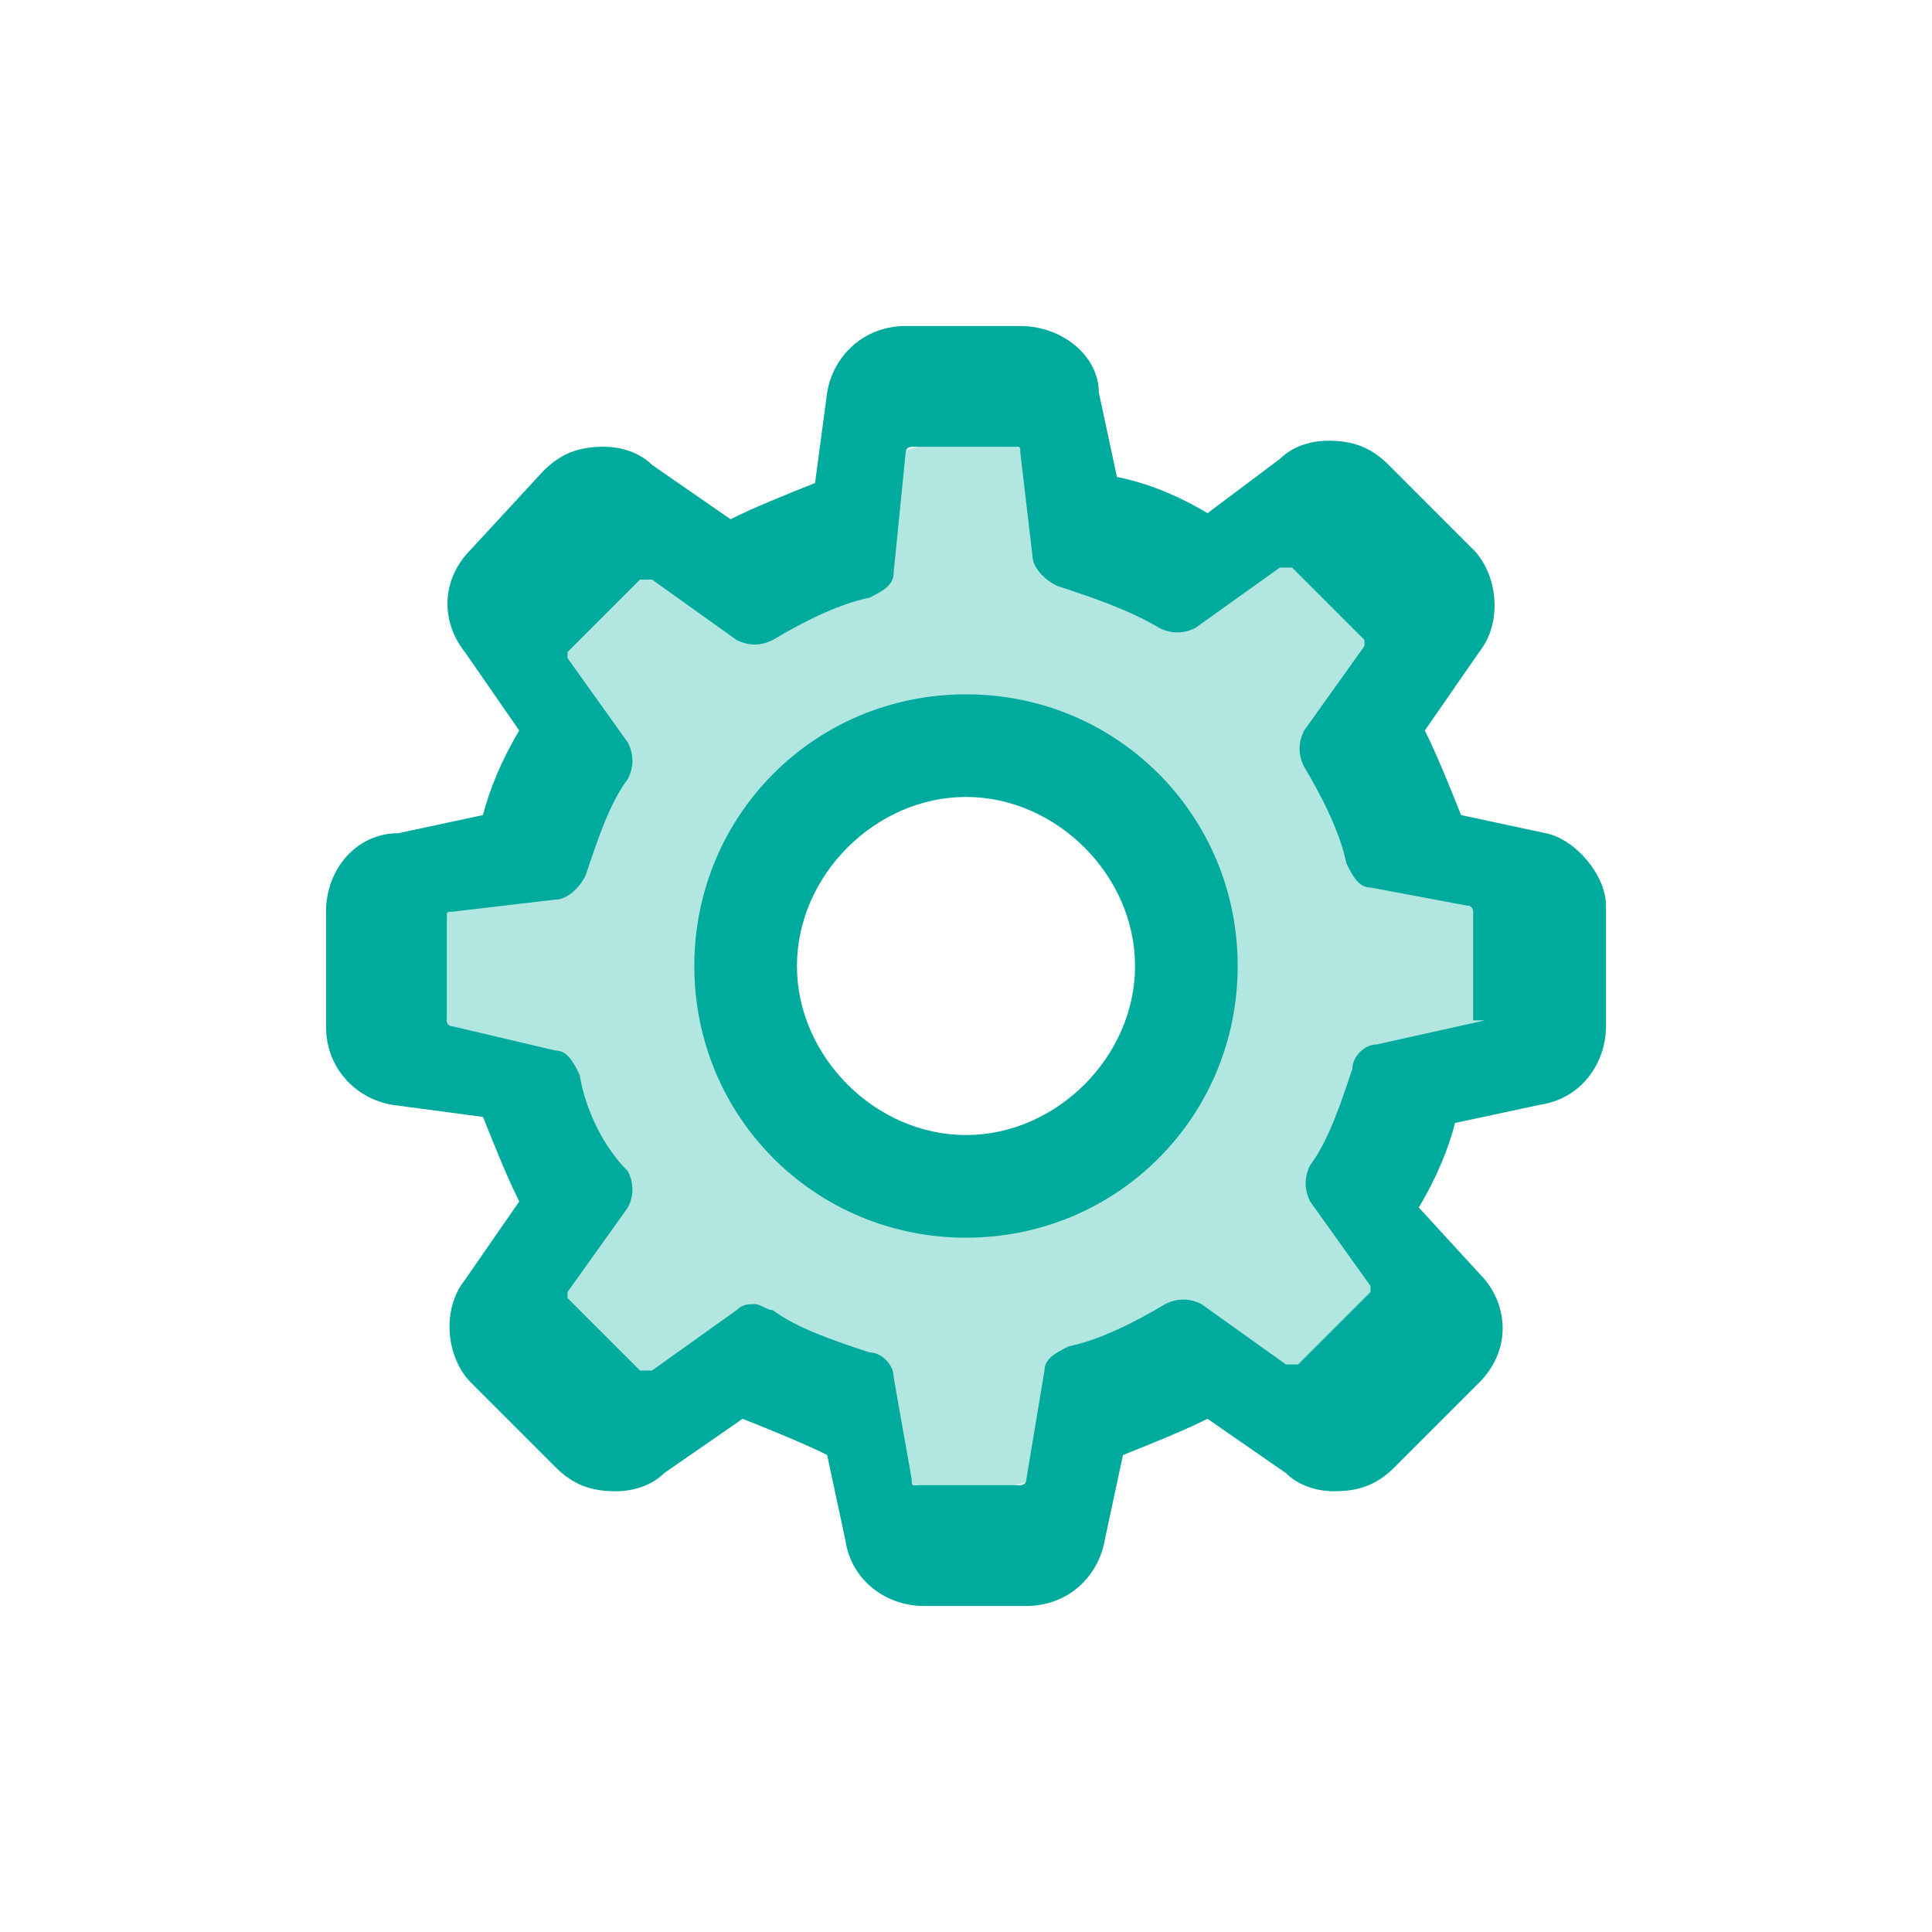 <?xml version="1.0" encoding="utf-8"?>
<!-- Generator: Adobe Illustrator 21.0.0, SVG Export Plug-In . SVG Version: 6.00 Build 0)  -->
<svg version="1.1" id="Layer_1" xmlns="http://www.w3.org/2000/svg" xmlns:xlink="http://www.w3.org/1999/xlink" x="0px" y="0px"
	 viewBox="0 0 32 32" style="enable-background:new 0 0 32 32;" xml:space="preserve">
<style type="text/css">
	.st0{opacity:0.302;}
	.st1{fill:#00AB9D;}
</style>
<g id="Ellipse_1_copy" class="st0">
	<g>
		<path class="st1" d="M23.6,12.9c-0.5-1.1-0.7-2.2-1.4-3C21.3,9,20,8.7,18.9,8.3c-1-0.4-1.7-1-2.9-1S13.9,8,12.8,8.4
			c-1.1,0.5-2.1,0.7-3,1.4c-0.9,0.8-1,1.8-1.4,2.9c-0.4,1.1-1.1,2-1.1,3.3s0.6,2,1,3.1c0.5,1.1,0.8,2.3,1.6,3.1
			c0.8,0.8,1.8,1,2.9,1.4c1.1,0.4,2,1.1,3.2,1.1s2.3-0.7,3.4-1.2c1.1-0.4,1.9-0.6,2.8-1.4c0.9-0.9,1.1-1.9,1.4-3.1
			c0.4-1,1.2-2,1.2-3.1C24.7,14.8,24,13.9,23.6,12.9z M16,19.9c-2.1,0-3.9-1.7-3.9-3.9s1.7-3.9,3.9-3.9s3.9,1.7,3.9,3.9
			S18.1,19.9,16,19.9z"/>
	</g>
</g>
<g id="Shape_4_1_">
	<g>
		<path class="st1" d="M25.6,13.8l-1.4-0.3c-0.2-0.5-0.4-1-0.6-1.4l0.9-1.3c0.4-0.5,0.3-1.3-0.1-1.7L23,7.7c-0.3-0.3-0.6-0.4-1-0.4
			c-0.3,0-0.6,0.1-0.8,0.3L20,8.5c-0.5-0.3-1-0.5-1.5-0.6l-0.3-1.4c0-0.6-0.6-1.1-1.3-1.1H15c-0.7,0-1.2,0.5-1.3,1.1L13.5,8
			c-0.5,0.2-1,0.4-1.4,0.6l-1.3-0.9c-0.2-0.2-0.5-0.3-0.8-0.3c-0.4,0-0.7,0.1-1,0.4L7.8,9.1c-0.5,0.5-0.5,1.2-0.1,1.7l0.9,1.3
			c-0.3,0.5-0.5,1-0.6,1.4l-1.4,0.3c-0.7,0-1.2,0.6-1.2,1.3V17c0,0.7,0.5,1.2,1.1,1.3L8,18.5c0.2,0.5,0.4,1,0.6,1.4l-0.9,1.3
			c-0.4,0.5-0.3,1.3,0.1,1.7l1.4,1.4c0.3,0.3,0.6,0.4,1,0.4c0.3,0,0.6-0.1,0.8-0.3l1.3-0.9c0.5,0.2,1,0.4,1.4,0.6l0.3,1.4
			c0.1,0.7,0.7,1.1,1.3,1.1H17c0.7,0,1.2-0.5,1.3-1.1l0.3-1.4c0.5-0.2,1-0.4,1.4-0.6l1.3,0.9c0.2,0.2,0.5,0.3,0.8,0.3
			c0.4,0,0.7-0.1,1-0.4l1.4-1.4c0.5-0.5,0.5-1.2,0.1-1.7L23.5,20c0.3-0.5,0.5-1,0.6-1.4l1.4-0.3c0.7-0.1,1.1-0.7,1.1-1.3V15
			C26.6,14.5,26.1,13.9,25.6,13.8z M24.6,16.9L24.6,16.9C24.6,17,24.6,17,24.6,16.9l-1.8,0.4c-0.2,0-0.4,0.2-0.4,0.4
			c-0.2,0.6-0.4,1.2-0.7,1.6c-0.1,0.2-0.1,0.4,0,0.6l1,1.4v0.1l-1.2,1.2h-0.1c0,0,0,0-0.1,0l-1.4-1c-0.2-0.1-0.4-0.1-0.6,0
			c-0.5,0.3-1.1,0.6-1.6,0.7c-0.2,0.1-0.4,0.2-0.4,0.4L17,24.5c0,0.1-0.1,0.1-0.1,0.1h-1.7c-0.1,0-0.1,0-0.1-0.1l-0.3-1.7
			c0-0.2-0.2-0.4-0.4-0.4c-0.6-0.2-1.2-0.4-1.6-0.7c-0.1,0-0.2-0.1-0.3-0.1c-0.1,0-0.2,0-0.3,0.1l-1.4,1c0,0,0,0-0.1,0
			c0,0,0,0-0.1,0l-1.2-1.2v-0.1l1-1.4c0.1-0.2,0.1-0.4,0-0.6C10,19,9.7,18.4,9.6,17.8c-0.1-0.2-0.2-0.4-0.4-0.4L7.5,17
			c-0.1,0-0.1-0.1-0.1-0.1v-1.7c0-0.1,0-0.1,0.1-0.1l1.7-0.2c0.2,0,0.4-0.2,0.5-0.4c0.2-0.6,0.4-1.2,0.7-1.6c0.1-0.2,0.1-0.4,0-0.6
			l-1-1.4v-0.1l1.2-1.2h0.1c0,0,0,0,0.1,0l1.4,1c0.2,0.1,0.4,0.1,0.6,0c0.5-0.3,1.1-0.6,1.6-0.7c0.2-0.1,0.4-0.2,0.4-0.4L15,7.5
			c0-0.1,0.1-0.1,0.1-0.1h1.7c0.1,0,0.1,0,0.1,0.1l0.2,1.7c0,0.2,0.2,0.4,0.4,0.5c0.6,0.2,1.2,0.4,1.7,0.7c0.2,0.1,0.4,0.1,0.6,0
			l1.4-1c0,0,0,0,0.1,0c0,0,0,0,0.1,0l1.2,1.2v0.1l-1,1.4c-0.1,0.2-0.1,0.4,0,0.6c0.3,0.5,0.6,1.1,0.7,1.6c0.1,0.2,0.2,0.4,0.4,0.4
			l1.6,0.3c0.1,0,0.1,0.1,0.1,0.1v1.8H24.6z M16,11.5c-2.5,0-4.5,2-4.5,4.5s2,4.5,4.5,4.5s4.5-2,4.5-4.5S18.5,11.5,16,11.5z
			 M16,18.8c-1.5,0-2.8-1.3-2.8-2.8s1.3-2.8,2.8-2.8s2.8,1.3,2.8,2.8S17.5,18.8,16,18.8z"/>
	</g>
</g>
</svg>
